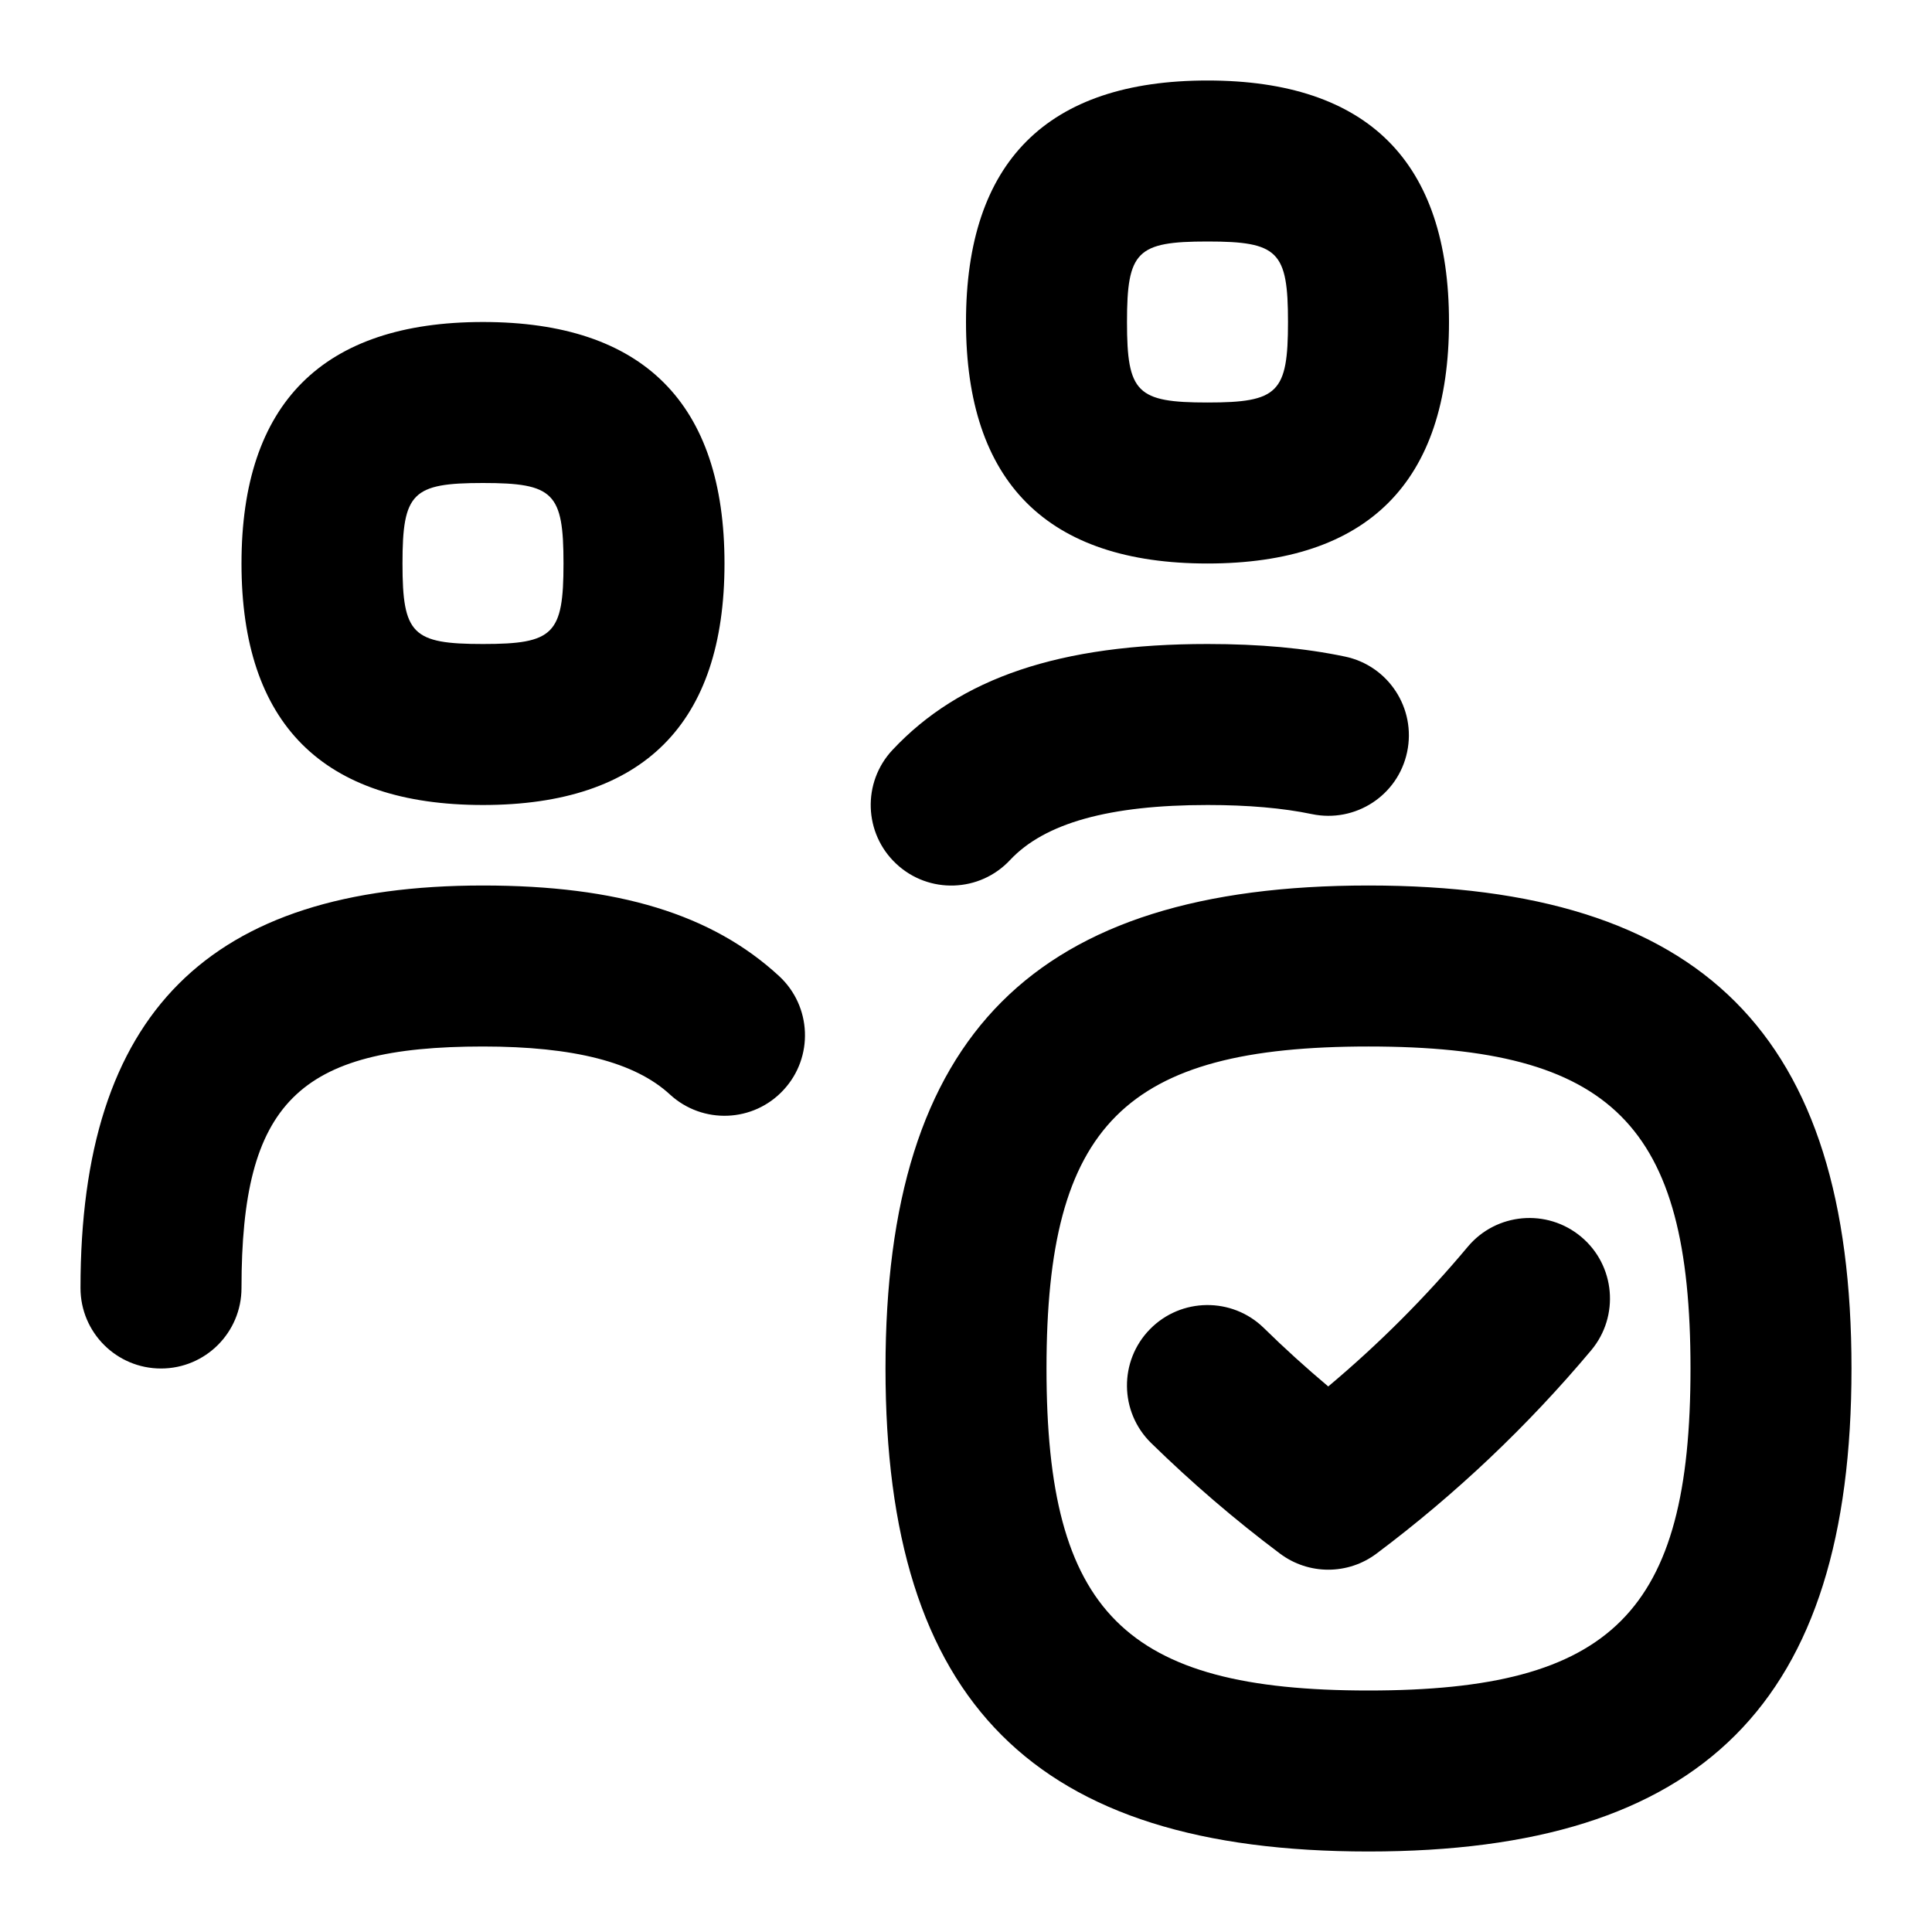 <svg id="Layer_1" viewBox="0 0 24 24" xmlns="http://www.w3.org/2000/svg" data-name="Layer 1"><path d="m17 11c-4.149 0-6 1.851-6 6s1.851 6 6 6 6-1.851 6-6-1.851-6-6-6zm0 10c-3.028 0-4-.972-4-4s.972-4 4-4 4 .972 4 4-.972 4-4 4zm2.642-5.636c.423.354.479.985.125 1.409-.789.941-1.687 1.792-2.667 2.526-.355.267-.844.267-1.2 0-.559-.419-1.097-.881-1.6-1.373-.395-.387-.401-1.02-.015-1.414s1.02-.401 1.414-.016c.257.252.525.495.801.727.626-.525 1.207-1.106 1.733-1.735.354-.423.985-.479 1.409-.124zm-4.642-8.364c1.991 0 3-1.01 3-3s-1.009-3-3-3-3 1.01-3 3 1.009 3 3 3zm0-4c.878 0 1 .121 1 1s-.122 1-1 1-1-.121-1-1 .122-1 1-1zm-9 7c1.991 0 3-1.01 3-3s-1.009-3-3-3-3 1.01-3 3 1.009 3 3 3zm0-4c.878 0 1 .121 1 1s-.122 1-1 1-1-.121-1-1 .122-1 1-1zm5.133 4.73c-.403-.377-.424-1.01-.047-1.413.84-.898 2.084-1.317 3.915-1.317.647 0 1.206.051 1.706.156.541.113.887.644.773 1.185-.113.54-.642.885-1.184.772-.358-.075-.794-.113-1.294-.113-1.221 0-2.024.224-2.454.683-.378.405-1.011.425-1.414.048zm-1.455 1.395c.406.375.431 1.008.057 1.413-.374.407-1.006.432-1.413.058-.434-.401-1.193-.596-2.322-.596-2.299 0-3 .701-3 3 0 .553-.448 1-1 1s-1-.447-1-1c0-3.411 1.589-5 5-5 1.677 0 2.846.357 3.678 1.125z"/></svg>